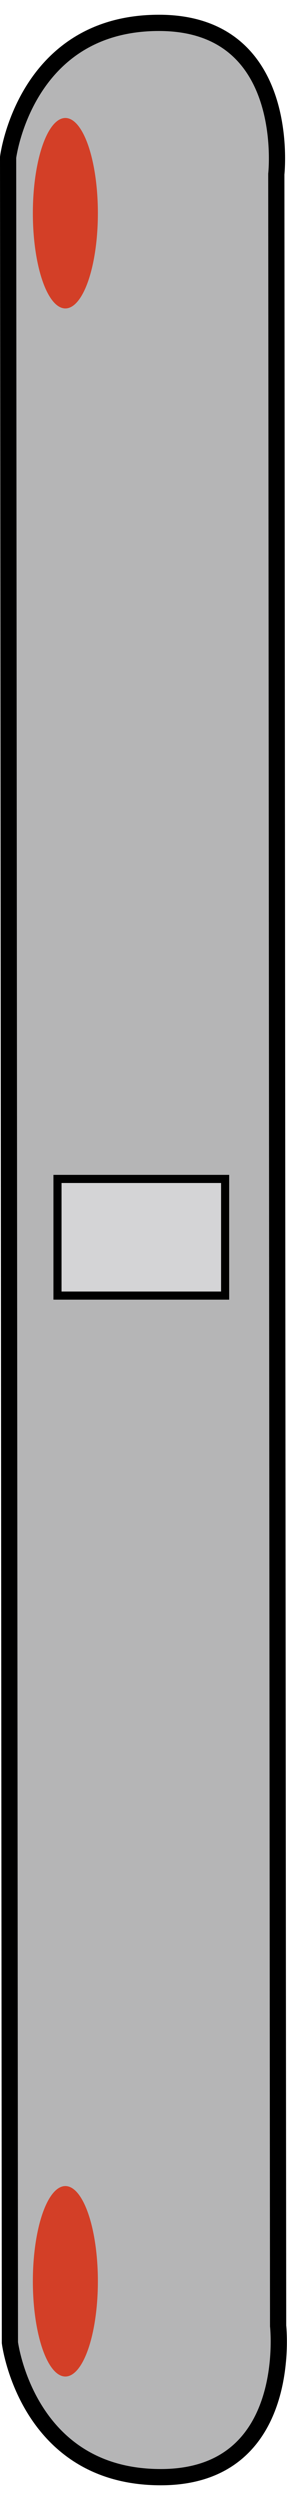 <svg id="Layer_1" data-name="Layer 1" xmlns="http://www.w3.org/2000/svg" width="0.35in" height="3.04in" viewBox="0 0 25.51 218.96"><defs><style>.cls-1{fill:#b5b5b6;stroke-width:1.44px;}.cls-1,.cls-3{stroke:#000;stroke-miterlimit:10;}.cls-2{fill:#d33f27;}.cls-3{fill:#d4d4d6;stroke-width:0.72px;}</style></defs><title>barge-radar</title><path class="cls-1" d="M0.88,206.32s1.49,11.92,13.41,11.92,10.43-13.41,10.43-13.41L24.56,14.13S26.05,0.72,14.13.72,0.72,12.64.72,12.64Z"/><ellipse class="cls-2" cx="5.81" cy="17.59" rx="2.89" ry="8.44"/><ellipse class="cls-2" cx="5.81" cy="200.88" rx="2.89" ry="8.44"/><rect class="cls-3" x="5.11" y="103.18" width="14.9" height="10.34"/></svg>